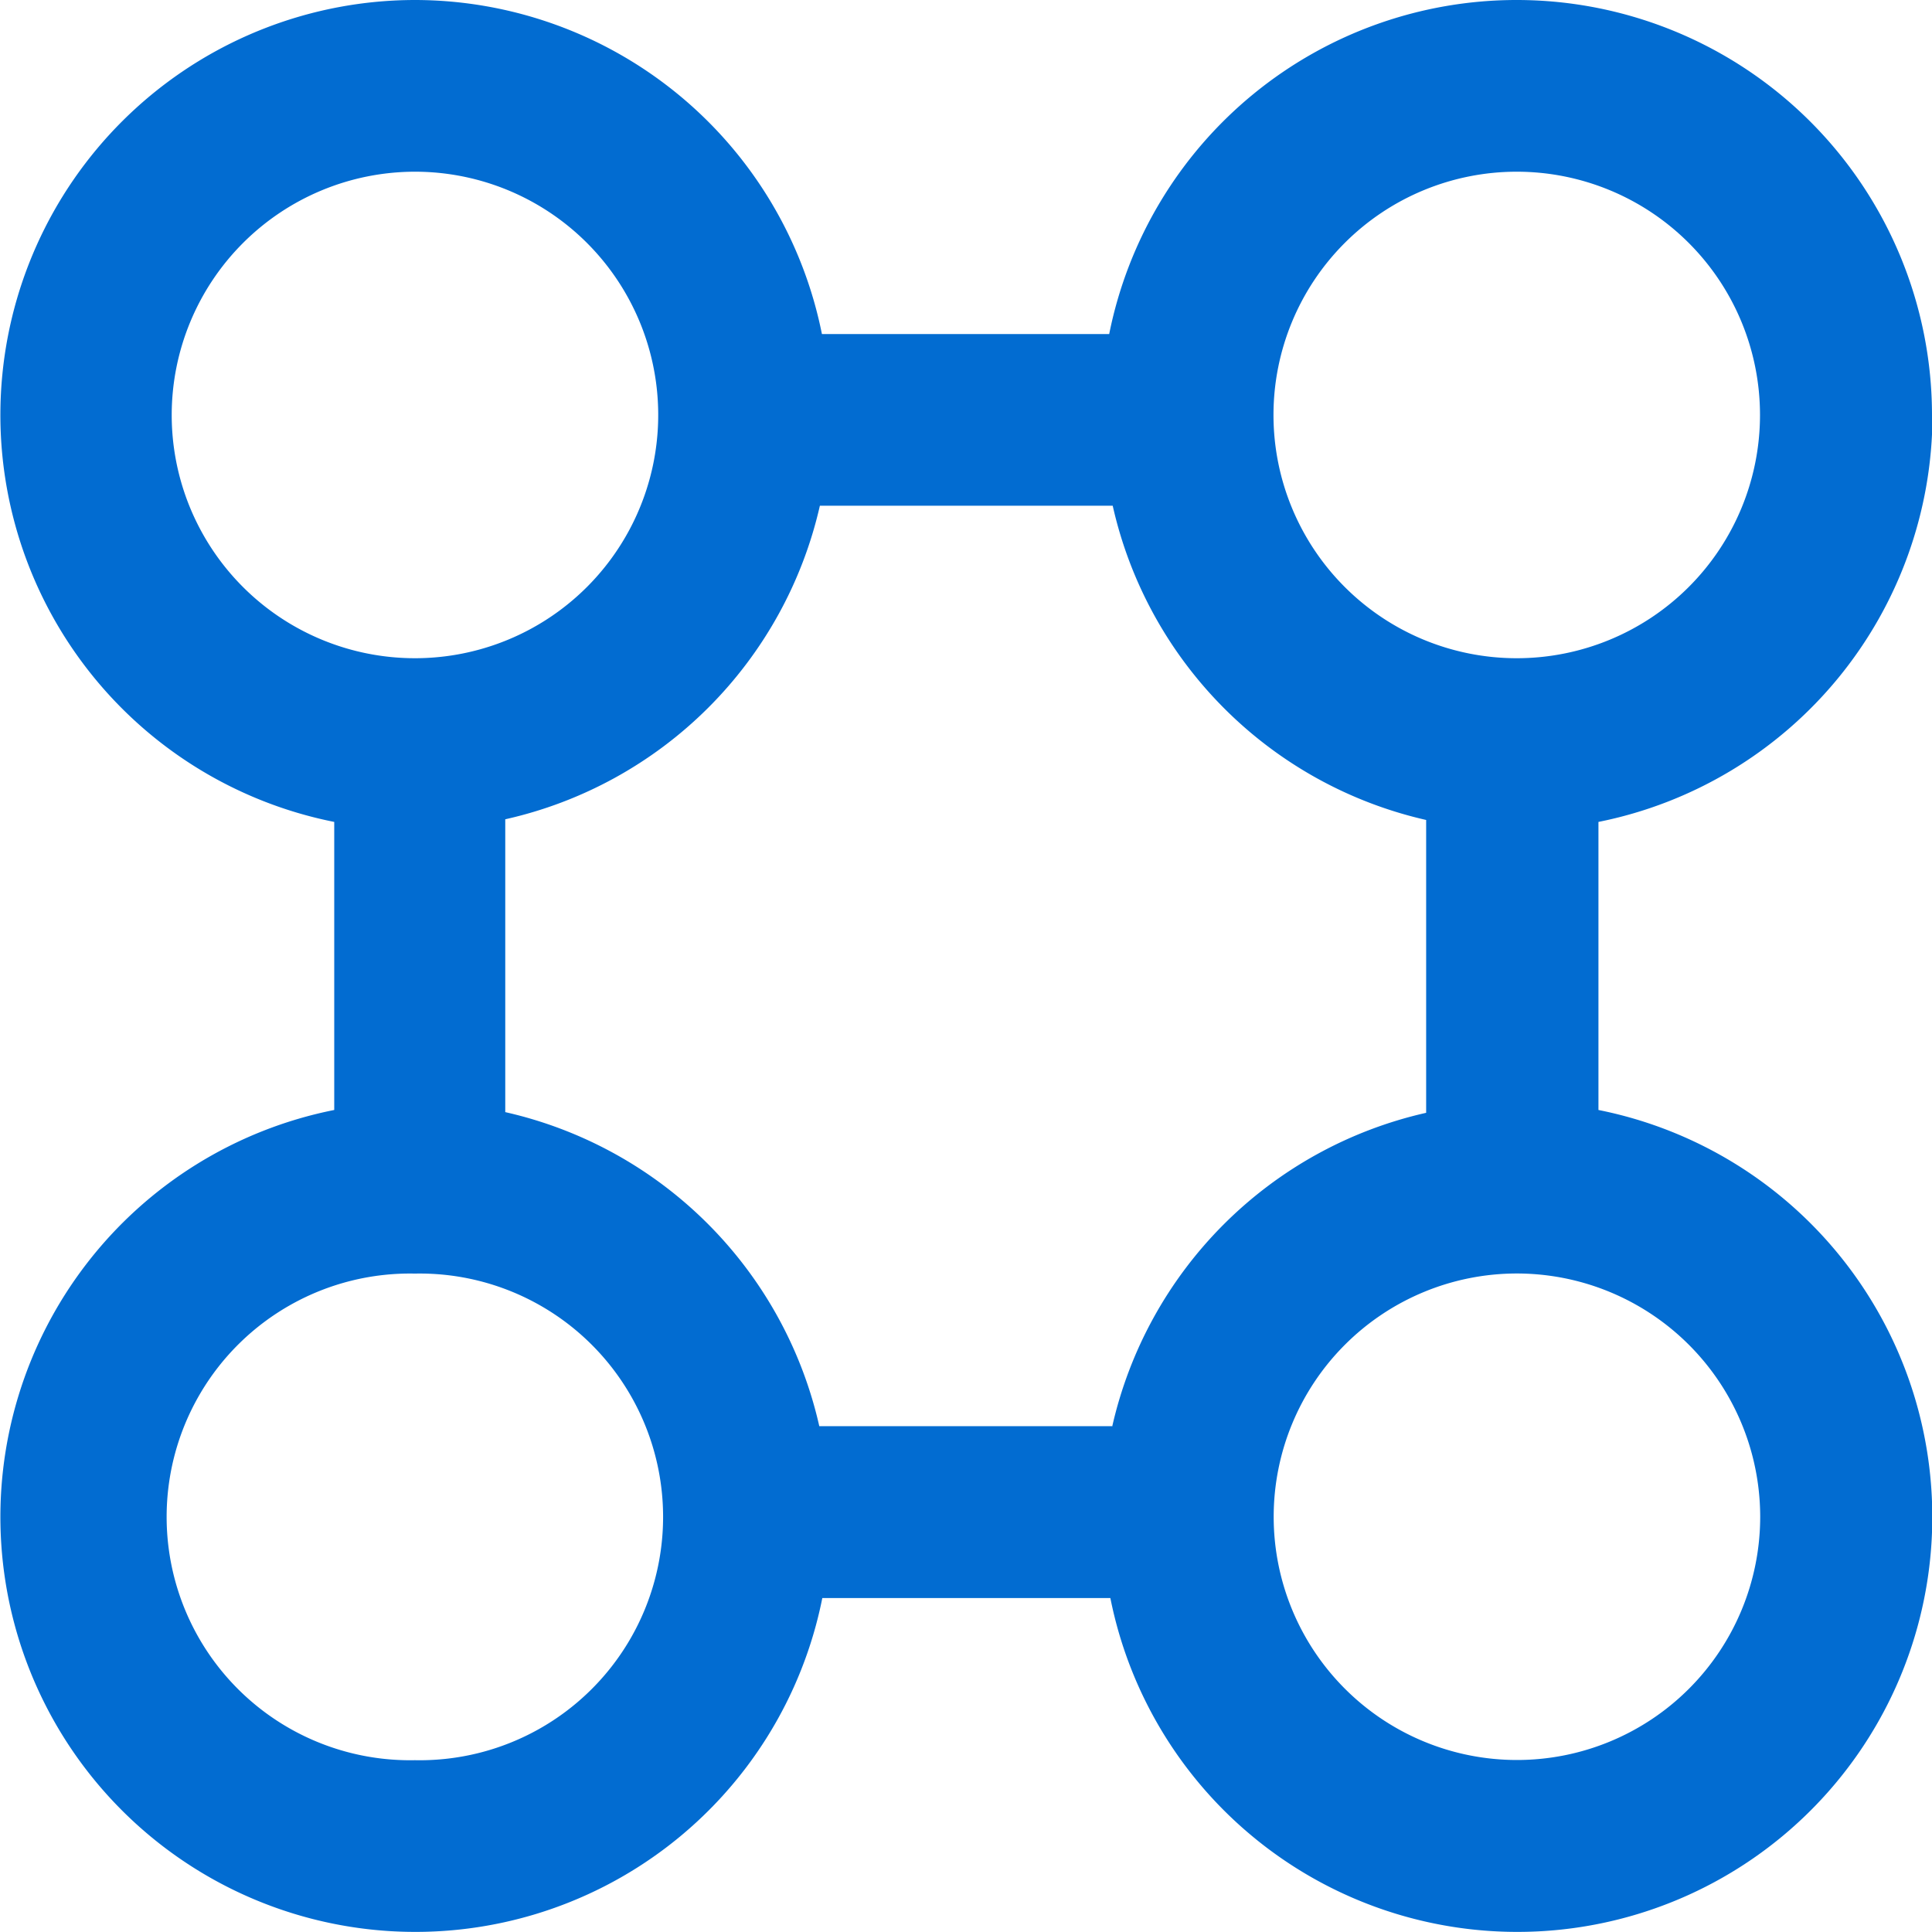 <svg xmlns="http://www.w3.org/2000/svg" width="19.792" height="19.792" viewBox="0 0 19.792 19.792">
  <path id="Sbu_icon" d="M24.793,9.251A4.255,4.255,0,0,0,20.542,5h0a4.257,4.257,0,0,0-4.178,3.422H13.421A4.257,4.257,0,0,0,9.254,5h0a4.251,4.251,0,0,0-.829,8.42v2.951a4.251,4.251,0,1,0,5,5h2.951a4.251,4.251,0,1,0,5-5V13.42a4.257,4.257,0,0,0,3.422-4.169ZM20.539,6.759h0a2.492,2.492,0,1,1-2.492,2.492,2.492,2.492,0,0,1,2.492-2.492ZM6.76,9.251A2.494,2.494,0,0,1,9.251,6.759h0A2.492,2.492,0,1,1,6.76,9.251ZM9.251,23.032a2.493,2.493,0,1,1,0-4.985h0a2.493,2.493,0,1,1,0,4.985Zm7.143-3.422h-3a4.26,4.26,0,0,0-3.217-3.217v-3A4.26,4.26,0,0,0,13.4,10.181h3A4.26,4.26,0,0,0,19.611,13.4v3a4.26,4.26,0,0,0-3.217,3.217Zm6.639.93a2.492,2.492,0,1,1-2.494-2.494h0A2.494,2.494,0,0,1,23.033,20.541Z" transform="translate(-5.001 -5)" fill="#026cd1"/>
</svg>
